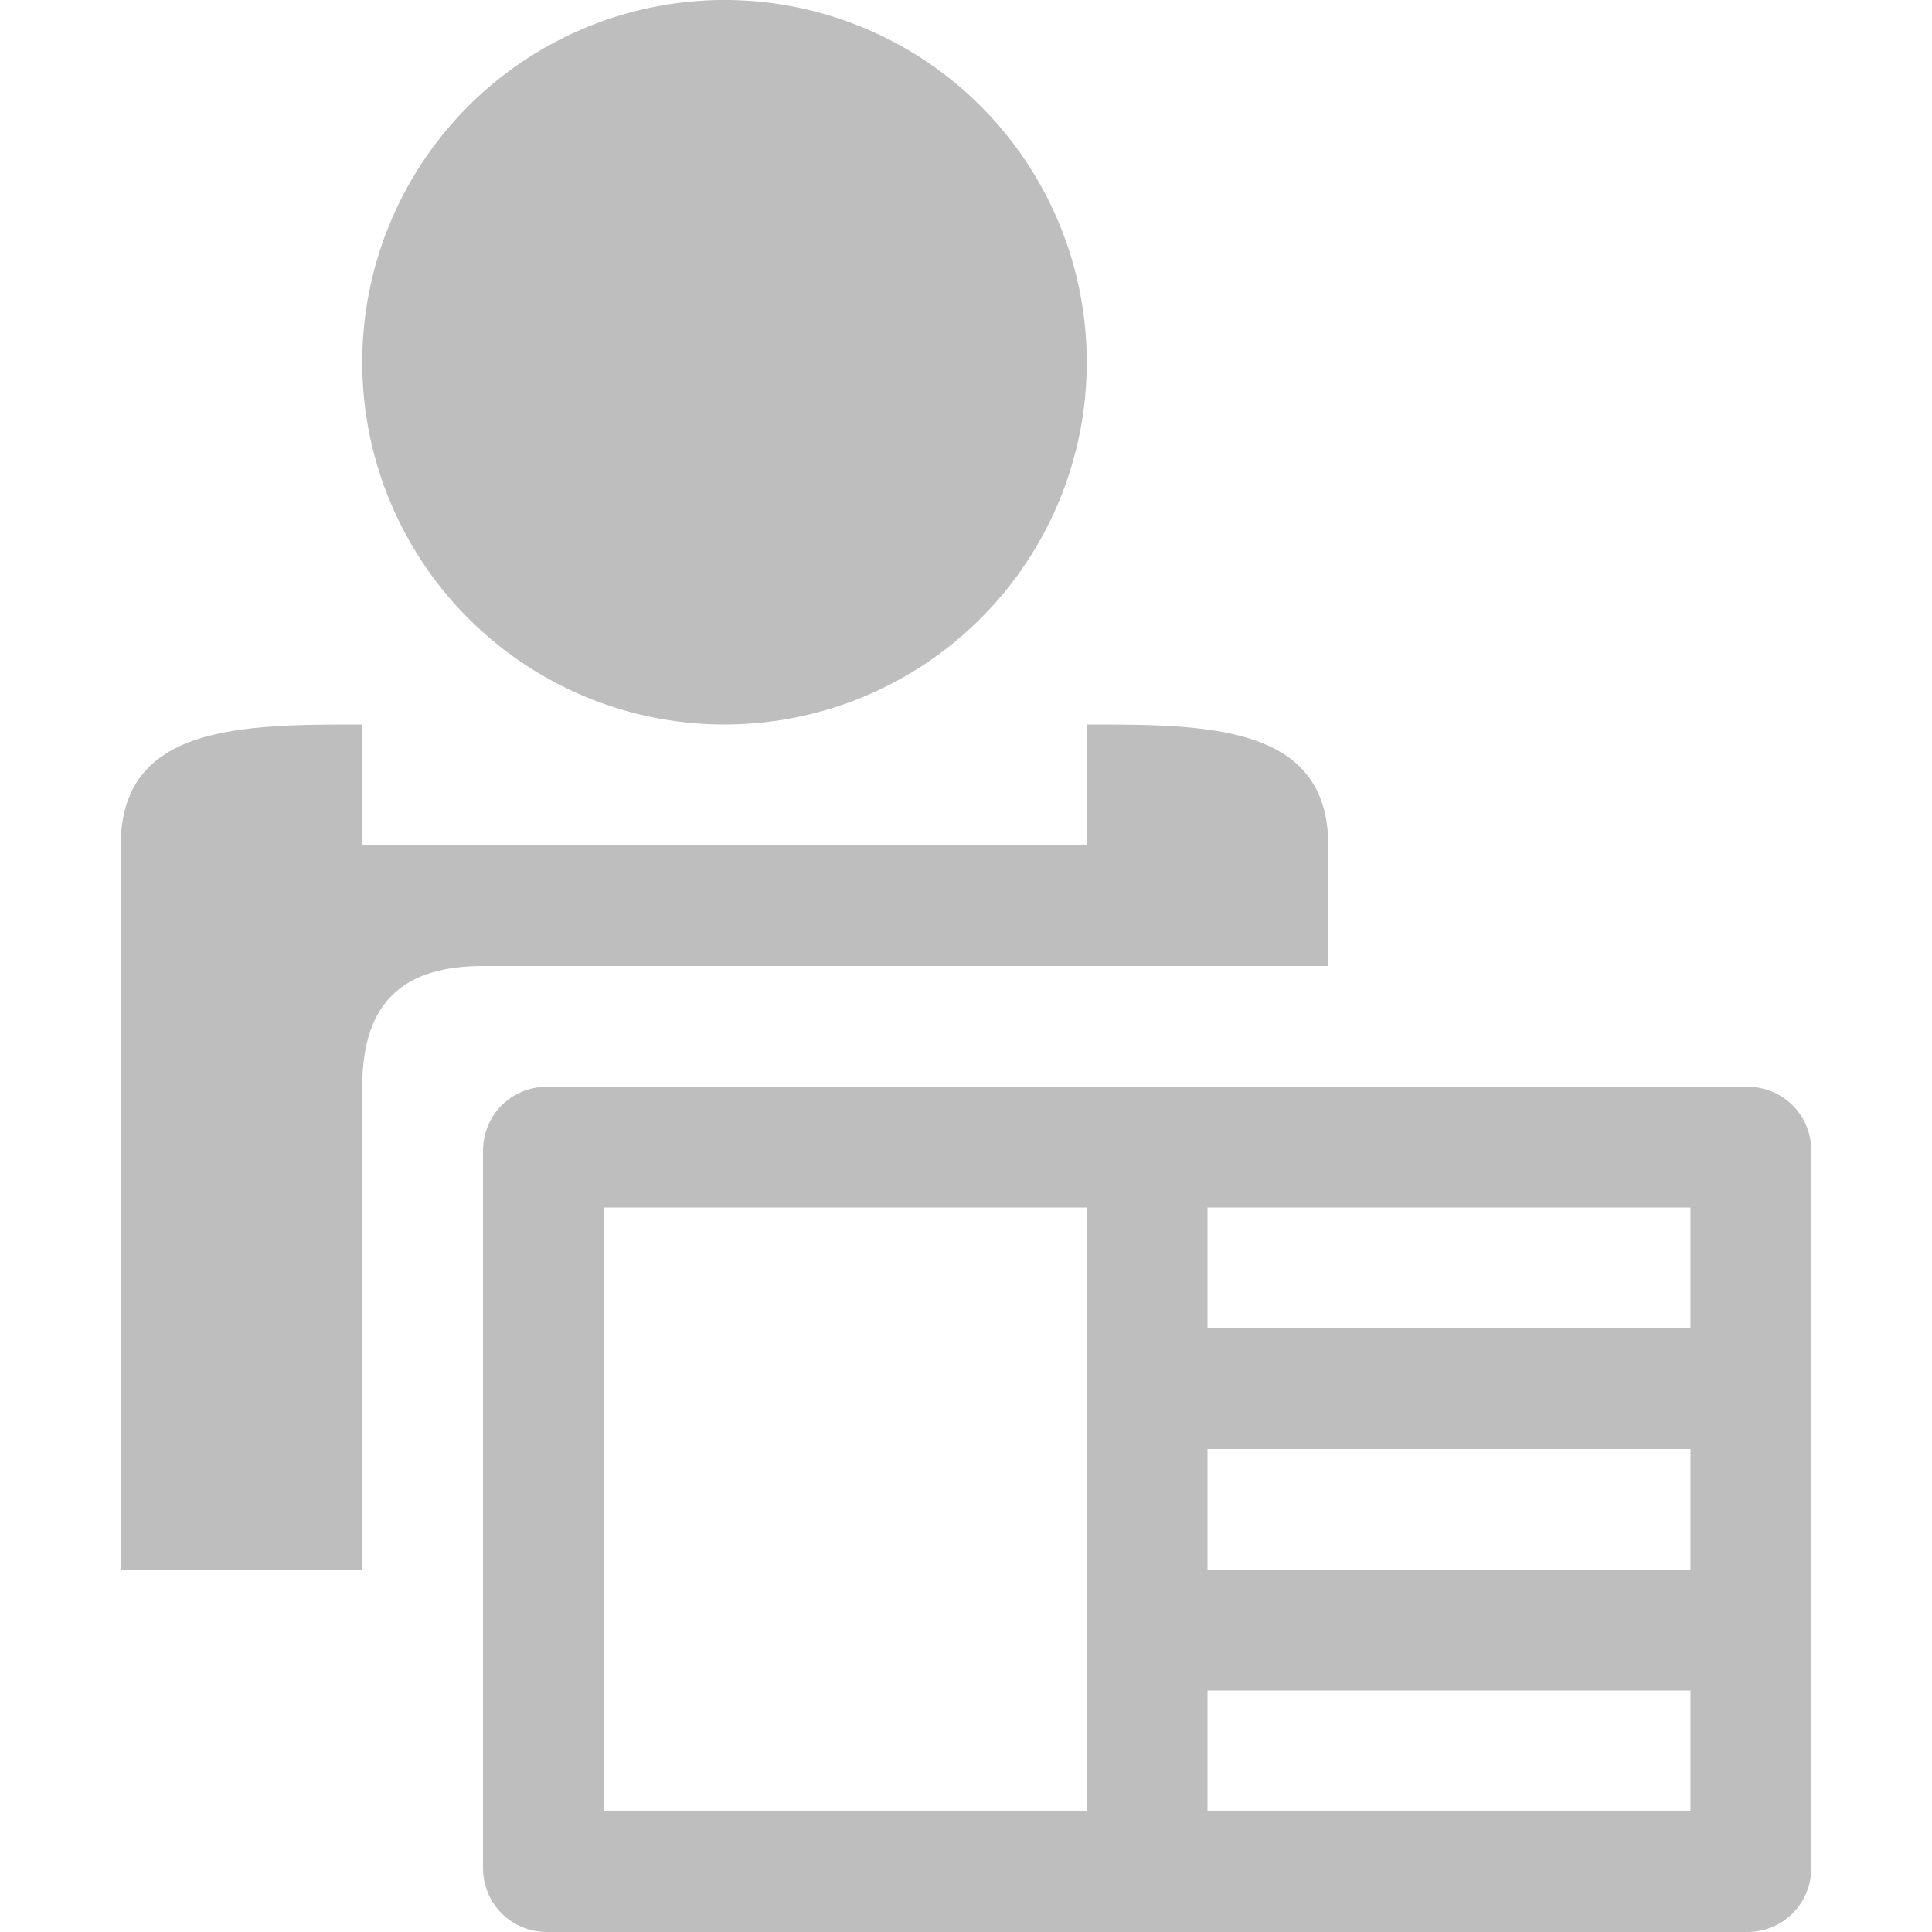 <?xml version='1.0' encoding='UTF-8' standalone='no'?>
<!-- Created with Inkscape (http://www.inkscape.org/) -->

<svg xmlns:cc='http://creativecommons.org/ns#' xmlns:dc='http://purl.org/dc/elements/1.1/' sodipodi:docname='system-config-authentication-symbolic.svg' height='16' id='svg7384' xmlns:inkscape='http://www.inkscape.org/namespaces/inkscape' xmlns:rdf='http://www.w3.org/1999/02/22-rdf-syntax-ns#' xmlns:sodipodi='http://sodipodi.sourceforge.net/DTD/sodipodi-0.dtd' xmlns:svg='http://www.w3.org/2000/svg' inkscape:version='0.48.2 r9819' version='1.1' width='16' xmlns='http://www.w3.org/2000/svg'>
  <sodipodi:namedview inkscape:bbox-paths='true' bordercolor='#666666' borderopacity='1' inkscape:current-layer='layer9' inkscape:cx='89.76706' inkscape:cy='114.5712' gridtolerance='10' inkscape:guide-bbox='true' guidetolerance='10' id='namedview88' inkscape:object-nodes='false' inkscape:object-paths='false' objecttolerance='10' pagecolor='#555753' inkscape:pageopacity='1' inkscape:pageshadow='2' showborder='false' showgrid='true' showguides='true' inkscape:snap-bbox='false' inkscape:snap-bbox-midpoints='false' inkscape:snap-global='true' inkscape:snap-grids='true' inkscape:snap-nodes='true' inkscape:snap-others='false' inkscape:snap-to-guides='true' inkscape:window-height='1381' inkscape:window-maximized='1' inkscape:window-width='2560' inkscape:window-x='1600' inkscape:window-y='27' inkscape:zoom='16'>
    <inkscape:grid empspacing='2' enabled='true' id='grid4866' snapvisiblegridlinesonly='true' spacingx='1px' spacingy='1px' type='xygrid' visible='true'/>
  </sodipodi:namedview>
  <title id='title9167'>Gnome Symbolic Icon Theme</title>
  <defs id='defs7386'/>
  <g inkscape:groupmode='layer' id='layer9' inkscape:label='apps' style='display:inline' transform='translate(-43,-325)'>
    
    <path sodipodi:cx='49.5' sodipodi:cy='342.5' d='m 52,342.5 a 2.5,2.5 0 1 1 -5,0 2.5,2.5 0 1 1 5,0 z' id='path20580-1' sodipodi:rx='2.5' sodipodi:ry='2.5' style='color:#bebebe;fill:#bebebe;fill-opacity:1;fill-rule:nonzero;stroke:none;stroke-width:2;marker:none;visibility:visible;display:inline;overflow:visible;enable-background:accumulate' transform='matrix(1.2,0,0,1.2,-10.4,-83)' sodipodi:type='arc'/>
    <path inkscape:connector-curvature='0' d='m 46,331 c -1,0 -2,0 -2,1 0,0.923 0,6 0,6 l 2,0 0,-4 c 0,-0.735 0.376,-1 1,-1 l 7,0 0,-1 c 0,-1 -1,-1 -2,-1 l 0,1 -6,0 z' id='path78052' sodipodi:nodetypes='cscccscccccc' style='fill:#bebebe;fill-opacity:1;stroke:none'/>
    <path inkscape:connector-curvature='0' d='m 47.531,334 c -0.297,0 -0.531,0.234 -0.531,0.531 l 0,5.938 c 0,0.297 0.234,0.531 0.531,0.531 l 9.938,0 c 0.297,0 0.531,-0.234 0.531,-0.531 l 0,-5.938 C 58,334.234 57.766,334 57.469,334 l -9.938,0 z m 0.469,1 4,0 0,5 -4,0 0,-5 z m 5,0 4,0 0,1 -4,0 0,-1 z m 0,2 4,0 0,1 -4,0 0,-1 z m 0,2 4,0 0,1 -4,0 0,-1 z' id='rect78092' style='fill:#bebebe;fill-opacity:1;stroke:none'/>
  </g>
</svg>
